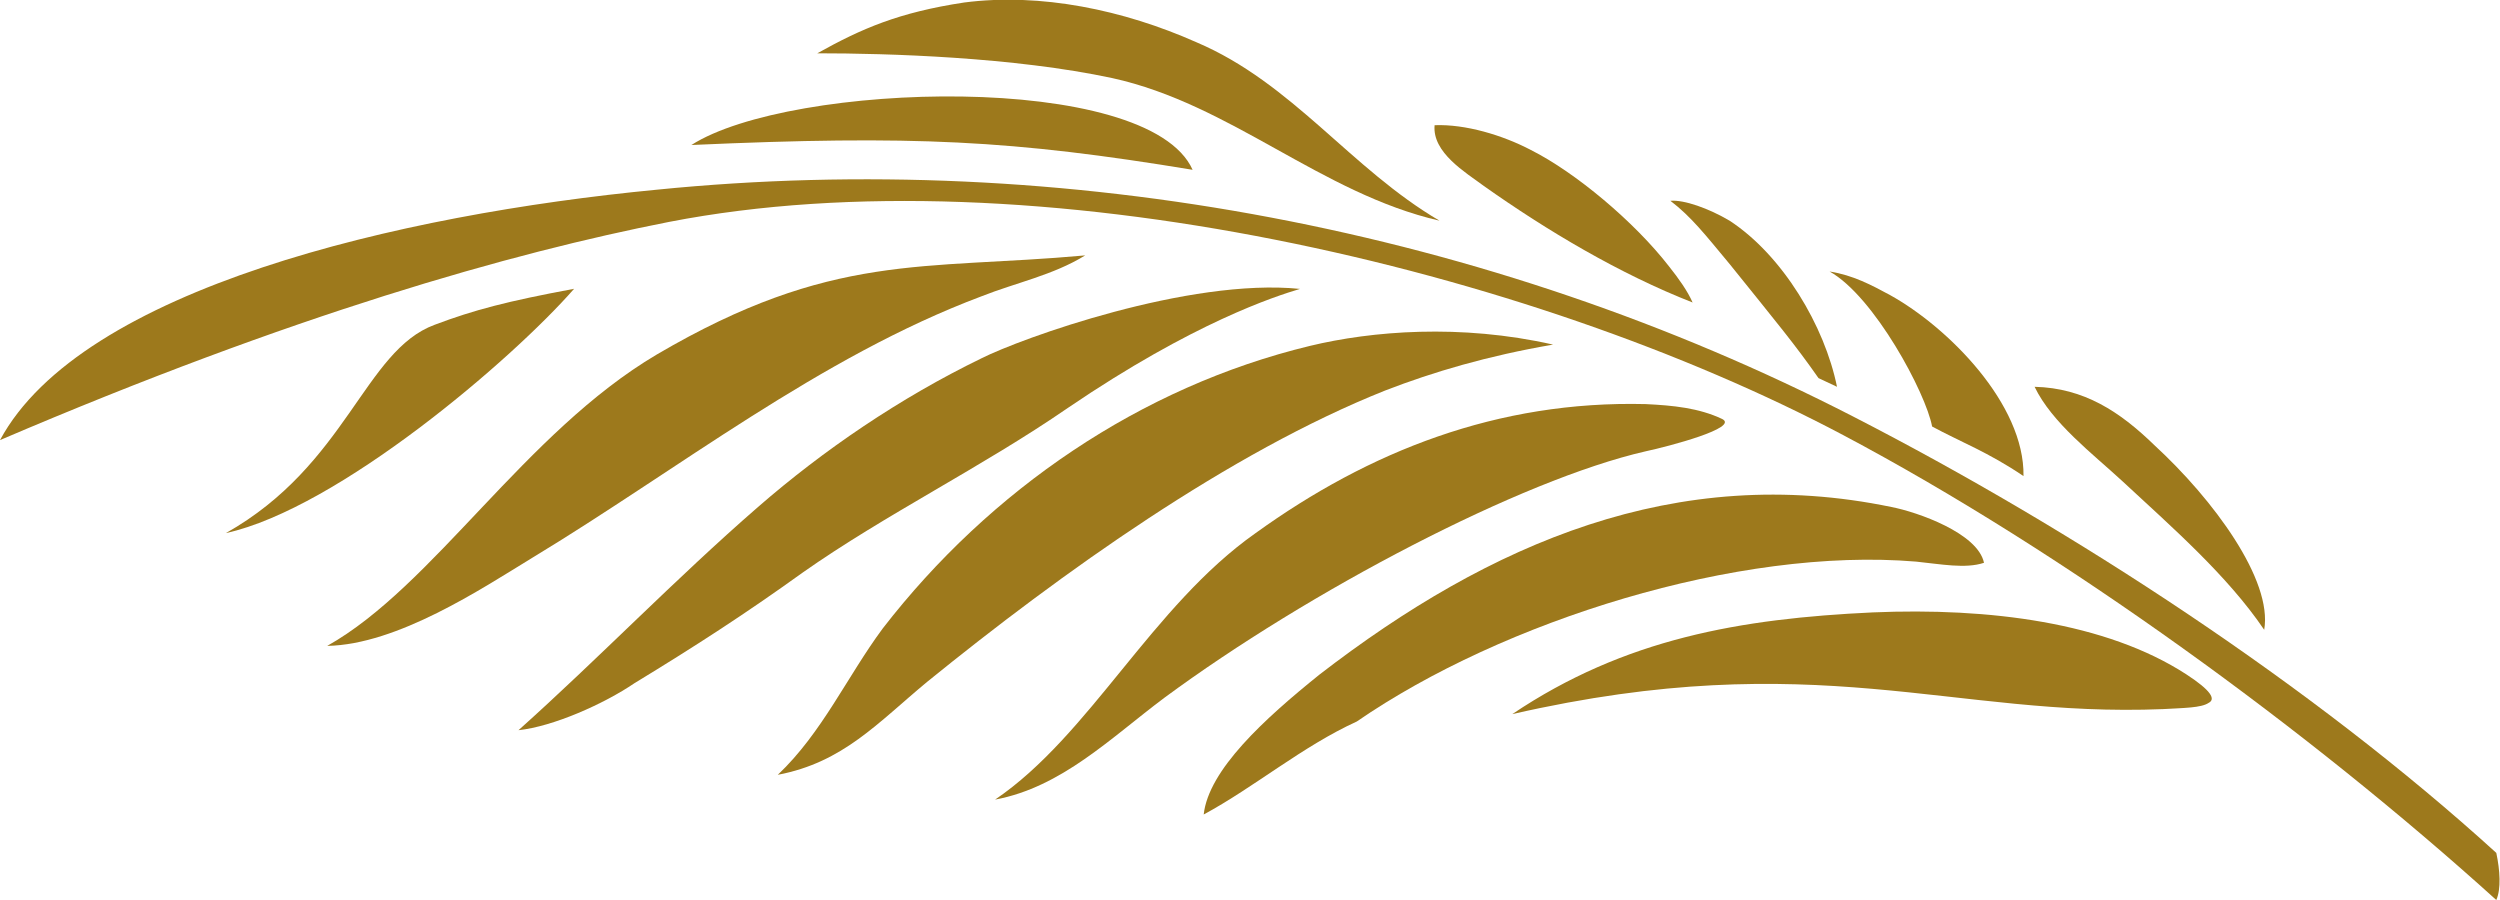 <svg width="25" height="9" viewBox="0 0 25 9" fill="none" xmlns="http://www.w3.org/2000/svg">
<path d="M22.642 6.298C22.272 5.752 21.716 5.269 21.222 4.81C20.926 4.537 20.518 4.227 20.346 3.868C20.84 3.88 21.198 4.116 21.543 4.451C22.136 4.996 22.728 5.802 22.642 6.298Z" fill="#9D791C"/>
<path d="M24.963 8.529C23.123 6.855 20.728 5.293 18.531 4.165C14.889 2.293 10.642 1.488 6.568 1.897C3.988 2.145 0.815 2.889 0 4.401C2.926 3.149 5.111 2.529 6.691 2.219C10.333 1.512 15.296 2.69 18.432 4.351C20.654 5.529 23.099 7.314 24.963 9C25.012 8.889 25 8.703 24.963 8.529Z" fill="#9D791C"/>
<path d="M15.123 7.141C16.247 6.385 17.407 6.186 18.728 6.124C19.889 6.075 21.062 6.223 21.864 6.744C22.111 6.905 22.16 6.992 22.086 7.029C22.012 7.079 21.84 7.079 21.63 7.091C19.518 7.178 18.16 6.447 15.123 7.141Z" fill="#9D791C"/>
<path d="M14.395 2.207C13.21 1.934 12.309 1.041 11.123 0.781C10.136 0.57 8.877 0.533 8.173 0.533C8.617 0.285 8.988 0.124 9.642 0.025C10.407 -0.074 11.235 0.099 11.963 0.422C12.926 0.831 13.506 1.686 14.395 2.207Z" fill="#9D791C"/>
<path d="M6.914 1.45C7.901 0.818 11.482 0.707 11.926 1.698C10.123 1.401 9.136 1.351 6.914 1.45Z" fill="#9D791C"/>
<path d="M14.839 1.86C14.654 1.723 14.321 1.525 14.346 1.252C14.654 1.24 15.025 1.351 15.309 1.5C15.753 1.723 16.346 2.219 16.691 2.665C16.79 2.789 16.877 2.913 16.926 3.025C16.198 2.74 15.469 2.306 14.839 1.86Z" fill="#9D791C"/>
<path d="M18.185 3.781C17.951 3.446 17.765 3.223 17.296 2.64C17.049 2.343 16.914 2.169 16.704 2.008C16.84 1.996 17.086 2.083 17.296 2.207C17.827 2.554 18.247 3.26 18.37 3.868L18.185 3.781Z" fill="#9D791C"/>
<path d="M20.235 4.761C19.889 4.525 19.593 4.413 19.321 4.265C19.259 3.93 18.741 2.963 18.296 2.715C18.531 2.752 18.716 2.851 18.901 2.951C19.482 3.273 20.247 4.042 20.235 4.761Z" fill="#9D791C"/>
<path d="M2.259 5.331C3.469 4.649 3.642 3.508 4.346 3.248C4.741 3.099 5.074 3.012 5.741 2.888C5.123 3.595 3.383 5.083 2.259 5.331Z" fill="#9D791C"/>
<path d="M3.272 6.459C4.333 5.864 5.247 4.326 6.568 3.545C8.321 2.517 9.222 2.702 10.852 2.554C10.531 2.752 10.161 2.826 9.815 2.963C8.198 3.57 6.778 4.698 5.321 5.579C4.815 5.888 3.975 6.446 3.272 6.459Z" fill="#9D791C"/>
<path d="M5.185 7.302C5.988 6.583 6.753 5.789 7.58 5.07C8.235 4.5 9 3.979 9.815 3.583C10.21 3.384 11.889 2.777 13 2.889C12.753 2.963 11.938 3.223 10.679 4.079C9.815 4.674 8.852 5.145 8.025 5.727C7.457 6.136 6.938 6.471 6.346 6.831C6.037 7.041 5.531 7.265 5.185 7.302Z" fill="#9D791C"/>
<path d="M12.037 8.145C12.543 7.872 13.025 7.463 13.568 7.215C15.025 6.211 17.383 5.467 19.16 5.616C19.407 5.641 19.654 5.69 19.84 5.628C19.778 5.331 19.173 5.12 18.914 5.07C16.765 4.624 14.901 5.43 13.197 6.744C12.642 7.19 12.086 7.699 12.037 8.145Z" fill="#9D791C"/>
<path d="M7.778 7.748C8.222 7.327 8.469 6.769 8.827 6.285C9.901 4.897 11.407 3.868 13.099 3.459C13.716 3.31 14.605 3.236 15.531 3.446C14.877 3.558 14.333 3.719 13.852 3.905C12.296 4.525 10.617 5.727 9.272 6.818C8.778 7.227 8.432 7.624 7.778 7.748Z" fill="#9D791C"/>
<path d="M9.951 7.996C10.617 7.872 11.111 7.376 11.642 6.979C13.086 5.913 15.21 4.798 16.457 4.513C16.691 4.463 17.395 4.277 17.222 4.19C16.988 4.079 16.728 4.054 16.457 4.041C14.975 4.004 13.691 4.513 12.556 5.331C11.518 6.062 10.901 7.351 9.951 7.996Z" fill="#9D791C"/>
</svg>
